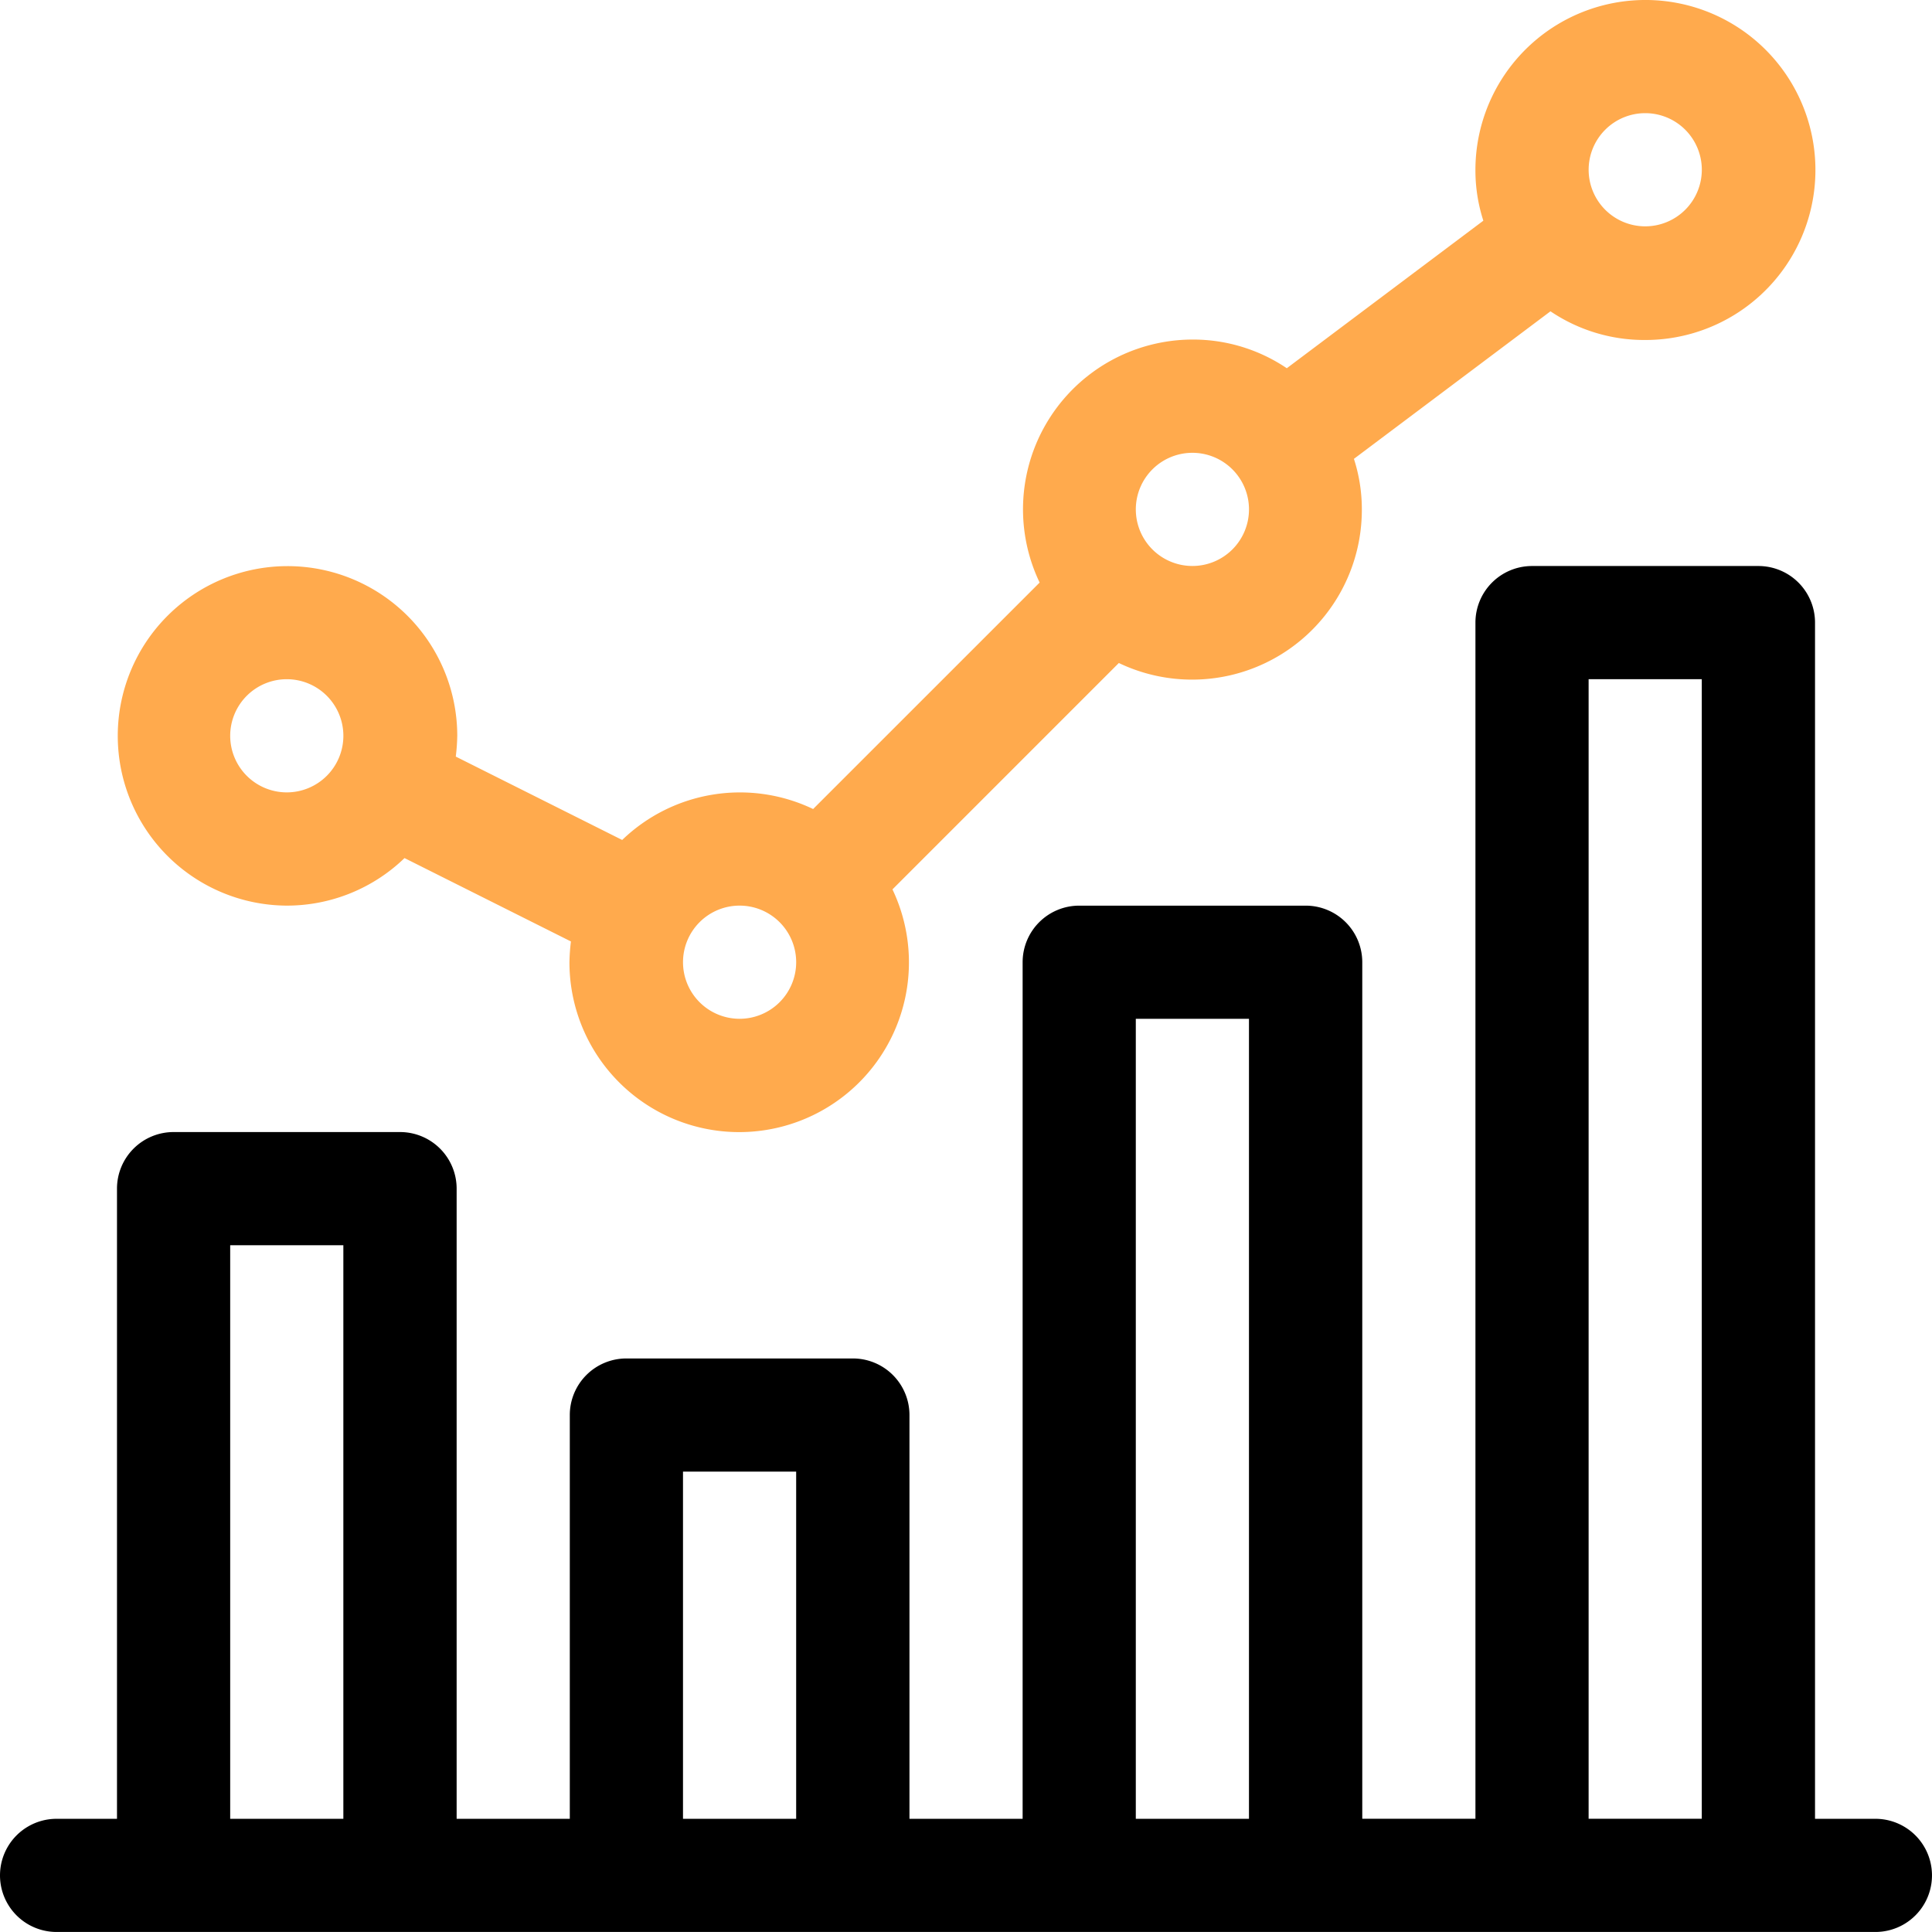 <svg xmlns="http://www.w3.org/2000/svg" width="129.75" height="129.75" viewBox="0 0 129.75 129.75"><path d="M19.26 60.82a11.367 11.367 0 007.907-3.193l11.176 5.6a12.9 12.9 0 00-.1 1.419 11.4 11.4 0 1021.693-4.916l15.203-15.204a11.4 11.4 0 0016.32-10.289 10.981 10.981 0 00-.532-3.421l13.2-9.909a11.246 11.246 0 006.31 1.926A11.417 11.417 0 1099.087 11.4a10.981 10.981 0 00.532 3.421l-13.2 9.909a11.246 11.246 0 00-6.31-1.926 11.4 11.4 0 00-10.289 16.32L54.608 54.333a11.389 11.389 0 00-12.823 2.078l-11.176-5.6a12.9 12.9 0 00.1-1.419A11.4 11.4 0 1019.26 60.82zM110.491 7.6a3.8 3.8 0 11-3.8 3.8 3.8 3.8 0 013.8-3.8zM80.08 30.41a3.8 3.8 0 11-3.8 3.8 3.8 3.8 0 013.8-3.8zM49.67 60.82a3.8 3.8 0 11-3.8 3.8 3.8 3.8 0 013.8-3.8zM19.26 45.615a3.8 3.8 0 11-3.8 3.8 3.8 3.8 0 013.8-3.8zm0 0" fill="#ffaa4d"/><path d="M125.949 122.148h-4.055V41.813a3.8 3.8 0 00-3.8-3.8h-15.206a3.8 3.8 0 00-3.8 3.8v80.333h-7.6V64.622a3.8 3.8 0 00-3.8-3.8h-15.21a3.8 3.8 0 00-3.8 3.8v57.526h-7.6V95.032a3.8 3.8 0 00-3.8-3.8H42.067a3.8 3.8 0 00-3.8 3.8v27.116h-7.6V79.827a3.8 3.8 0 00-3.8-3.8h-15.21a3.8 3.8 0 00-3.8 3.8v42.321H3.8a3.8 3.8 0 100 7.6h122.149a3.8 3.8 0 000-7.6zm-19.26-76.535h7.6v76.532h-7.6zm-30.41 22.81h7.6v53.725h-7.6zm-30.41 30.41h7.6v23.314h-7.6zm-30.41-15.205h7.6v38.52h-7.6zm0 0"/></svg>